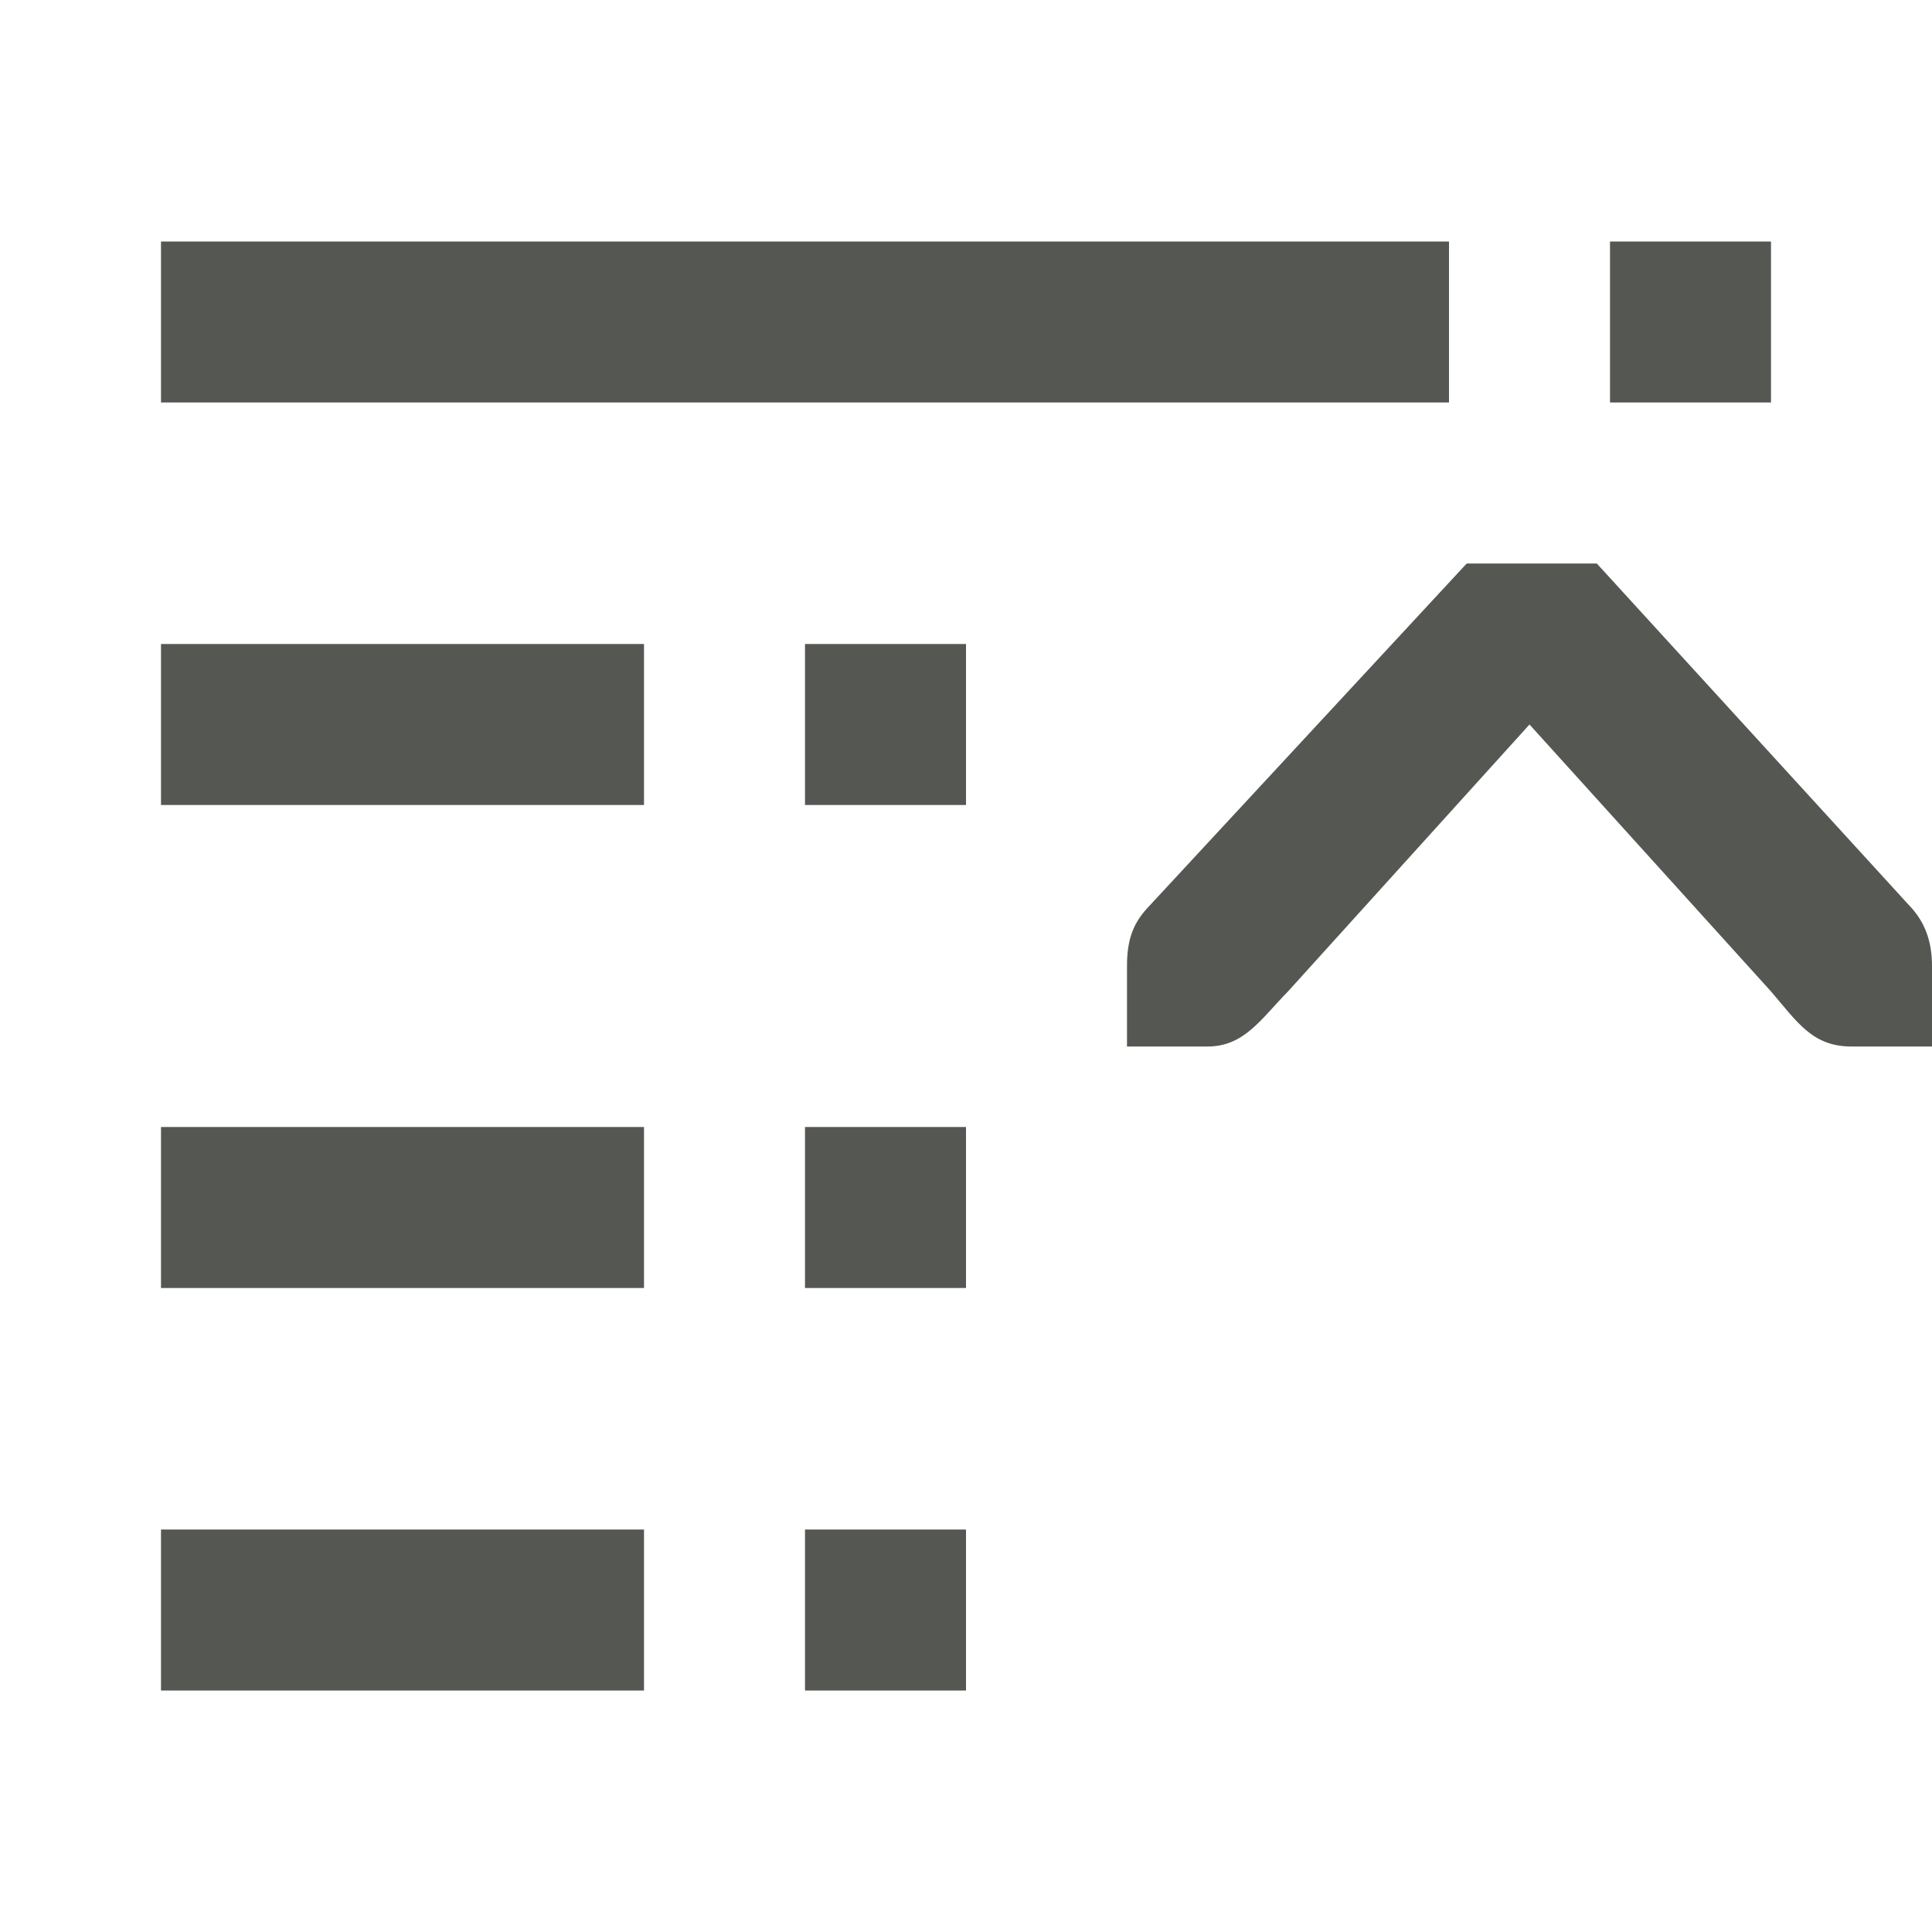<svg viewBox="0 0 24 24" xmlns="http://www.w3.org/2000/svg"><path d="m22 3v2h-2v-2zm-4 0v2h-16v-2zm1.836 4 3.883 4.25c.191.198.281.441.281.75v.588.412h-1c-.484 0-.669-.298-1-.684l-3-3.316-3 3.316c-.339.346-.544.684-1 .684h-1v-.412-.588c0-.354.09-.552.281-.75l3.939-4.25zm-7.836 1v2h-2v-2zm-4 0v2h-6v-2zm4 6v2h-2v-2zm-4 0v2h-6v-2zm4 5v2h-2v-2zm-4 0v2h-6v-2z" fill="#555753"/></svg>